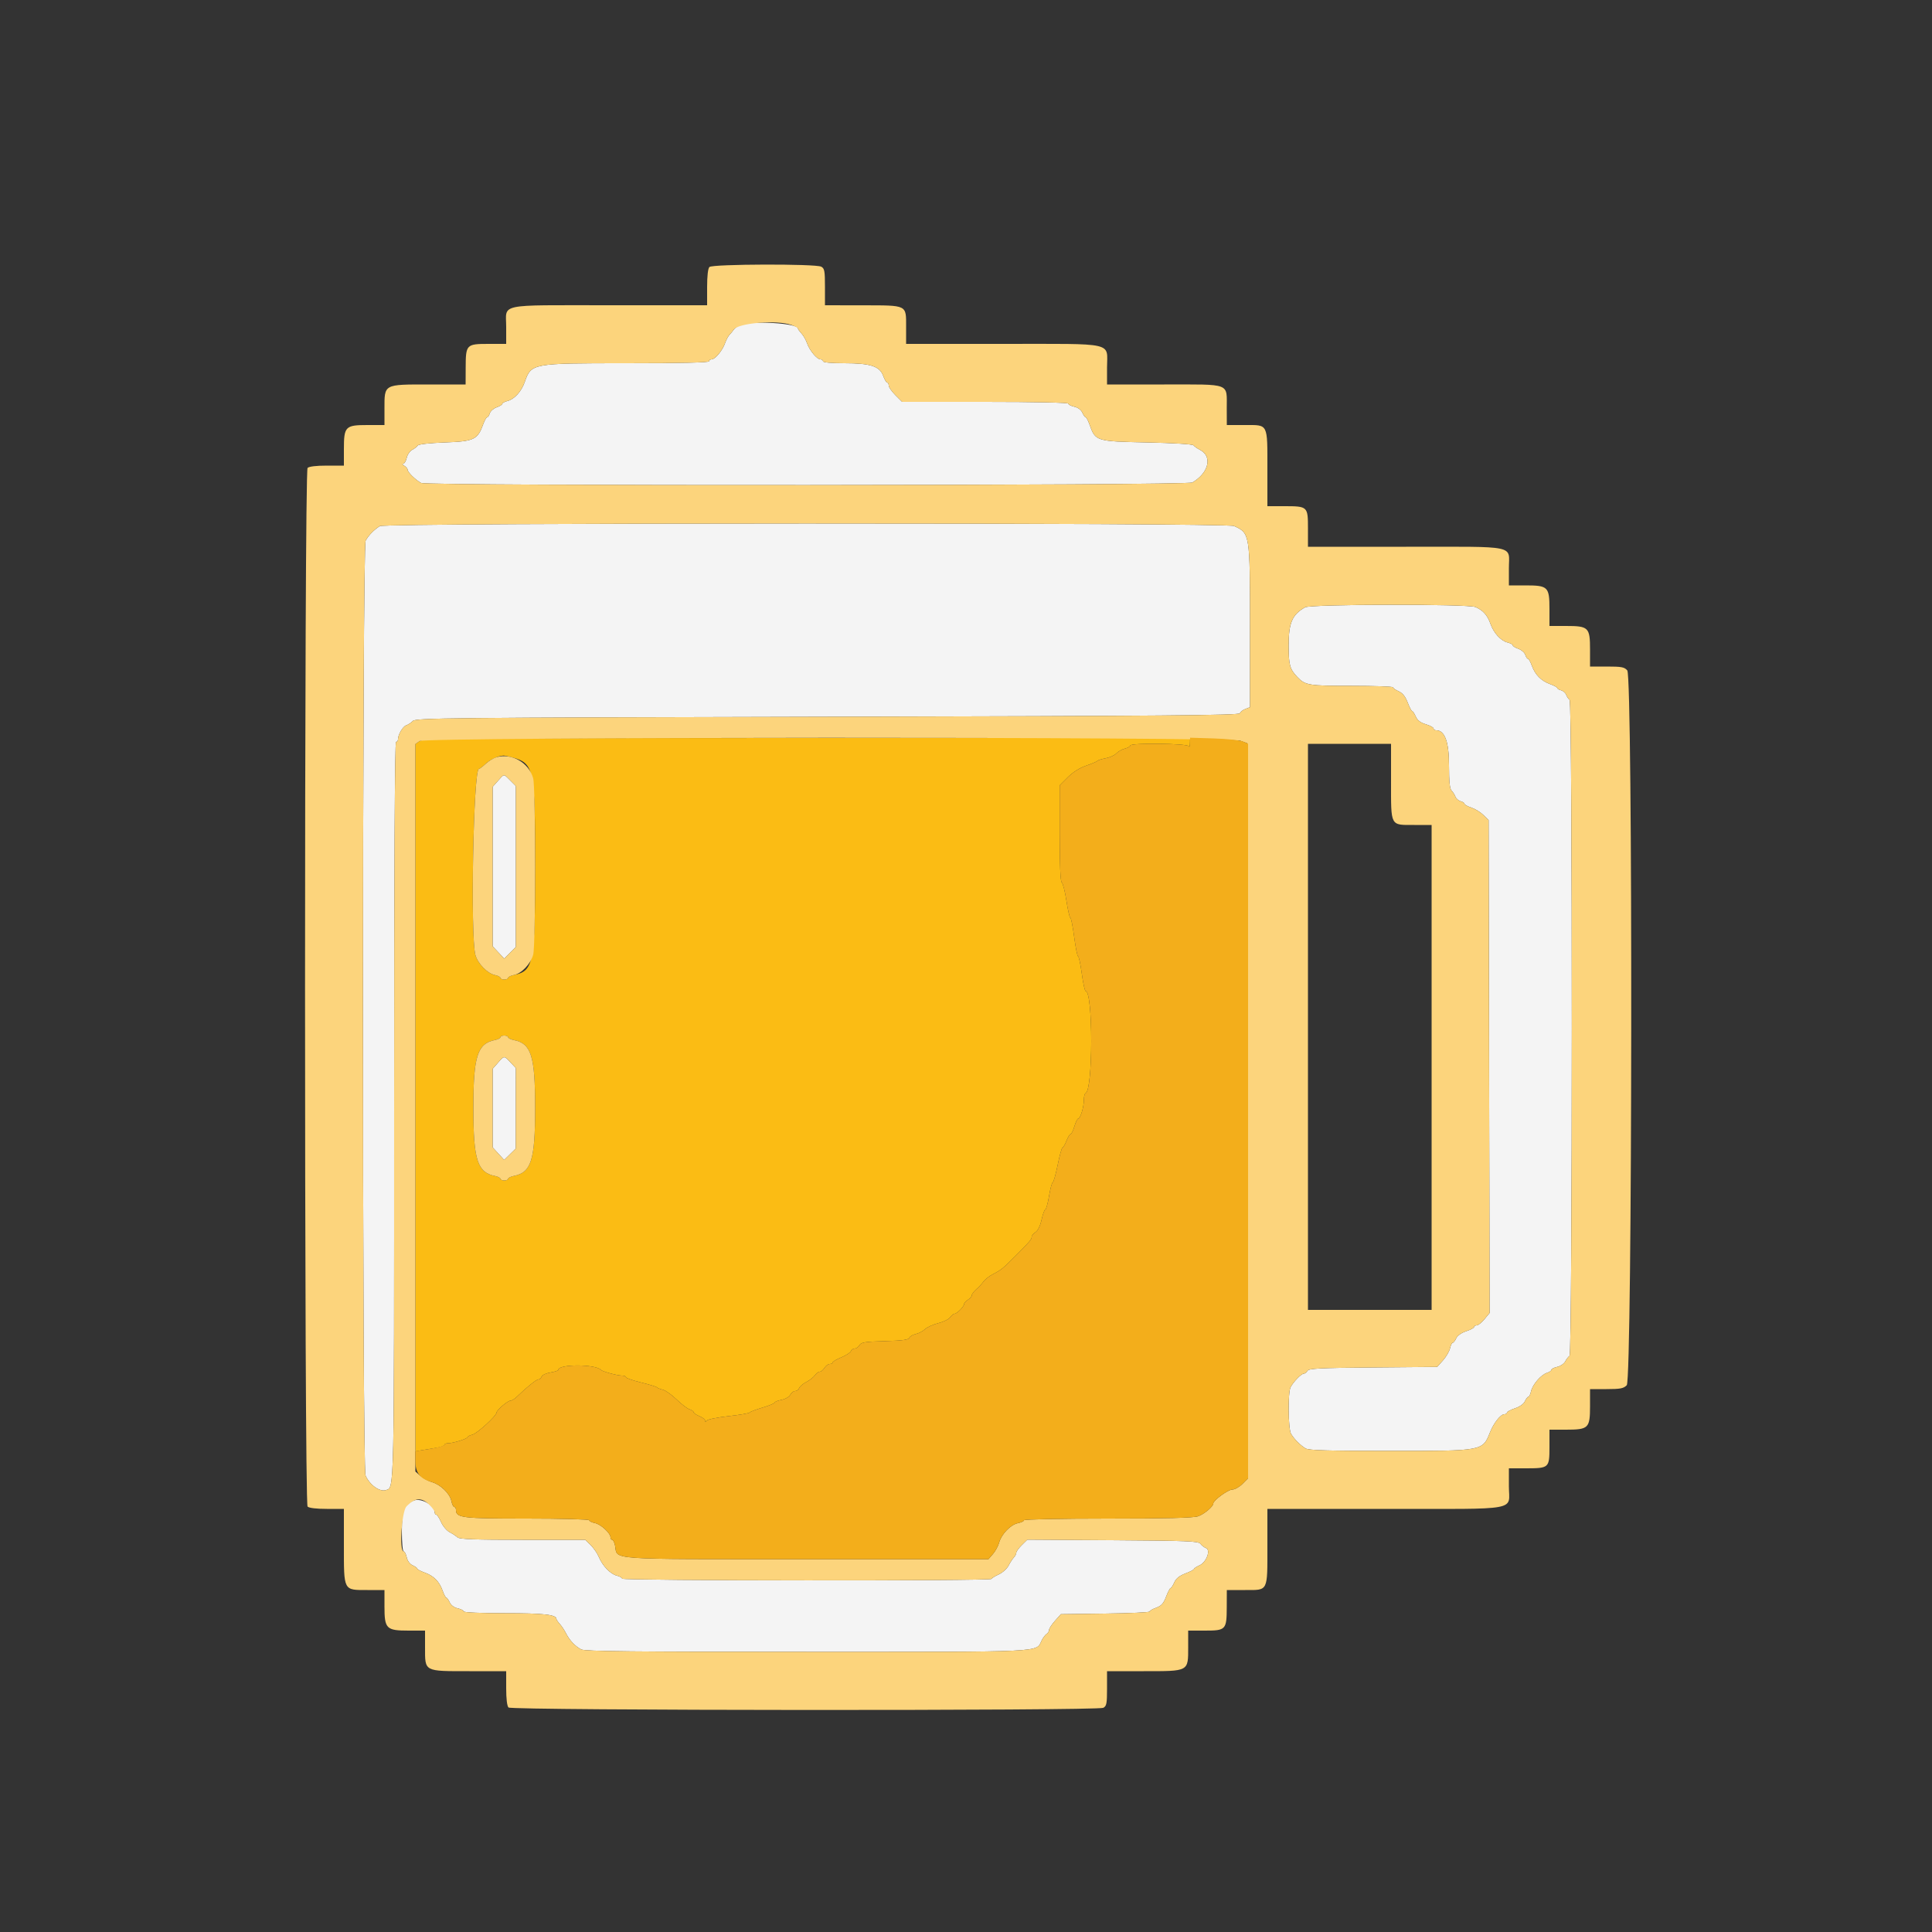 <svg id="svg" version="1.1" xmlns="http://www.w3.org/2000/svg" xmlns:xlink="http://www.w3.org/1999/xlink" width="400" height="400" viewBox="0, 0, 400,400"><rect x="0" y="0" width="400" height="400" fill="#333333" stroke="none"/><g id="svgg"><path id="path0" d="M153.200 67.316 C 152.650 67.569,152.061 67.998,151.891 68.269 C 151.721 68.539,151.349 68.994,151.064 69.280 C 150.779 69.566,150.350 70.365,150.110 71.055 C 149.584 72.565,148.058 74.400,147.328 74.400 C 147.038 74.400,146.800 74.580,146.800 74.800 C 146.800 75.060,140.873 75.200,129.819 75.200 C 110.010 75.200,110.011 75.200,108.621 79.140 C 107.942 81.065,106.481 82.664,105.080 83.016 C 104.486 83.165,104.000 83.430,104.000 83.604 C 104.000 83.779,103.477 84.104,102.838 84.327 C 102.198 84.550,101.556 85.107,101.411 85.566 C 101.265 86.025,101.014 86.400,100.853 86.400 C 100.692 86.400,100.331 87.035,100.050 87.812 C 98.888 91.026,98.158 91.376,92.147 91.600 C 88.891 91.721,86.658 91.974,86.485 92.240 C 86.328 92.482,85.810 92.886,85.333 93.137 C 84.855 93.388,84.346 94.135,84.201 94.797 C 84.055 95.459,83.726 96.005,83.468 96.012 C 83.211 96.019,83.315 96.208,83.700 96.432 C 84.085 96.656,84.400 97.035,84.400 97.274 C 84.400 97.771,86.058 99.389,87.187 99.993 C 88.399 100.642,245.756 100.550,246.860 99.900 C 250.281 97.886,251.076 94.492,248.445 93.139 C 247.870 92.843,247.272 92.421,247.115 92.201 C 246.946 91.963,243.023 91.719,237.460 91.600 C 226.895 91.375,226.809 91.348,225.576 87.900 C 225.281 87.075,224.924 86.400,224.784 86.400 C 224.643 86.400,224.331 85.967,224.090 85.437 C 223.824 84.854,223.168 84.369,222.426 84.206 C 221.752 84.058,221.200 83.771,221.200 83.568 C 221.200 83.350,214.205 83.200,203.987 83.200 L 186.773 83.200 185.387 81.813 C 184.624 81.051,184.000 80.151,184.000 79.813 C 184.000 79.476,183.856 79.200,183.680 79.200 C 183.505 79.200,183.139 78.587,182.868 77.839 C 182.139 75.821,180.238 75.200,174.792 75.200 C 172.131 75.200,170.400 75.042,170.400 74.800 C 170.400 74.580,170.162 74.400,169.872 74.400 C 169.143 74.400,167.617 72.567,167.092 71.061 C 166.852 70.374,166.329 69.461,165.928 69.031 C 165.528 68.601,165.200 68.139,165.200 68.005 C 165.200 66.897,155.335 66.330,153.200 67.316 M78.635 108.924 C 77.449 109.662,76.249 110.895,75.700 111.940 C 74.983 113.305,74.965 303.816,75.682 305.481 C 76.525 307.440,78.639 308.953,79.908 308.506 C 81.657 307.892,81.600 310.523,81.600 229.820 C 81.600 179.273,81.735 153.600,82.000 153.600 C 82.220 153.600,82.400 153.366,82.400 153.080 C 82.400 152.107,83.397 150.400,84.098 150.173 C 84.481 150.049,85.098 149.644,85.469 149.274 C 86.095 148.648,92.155 148.586,171.338 148.400 C 241.237 148.236,256.565 148.106,256.709 147.674 C 256.805 147.385,257.315 146.984,257.842 146.784 L 258.800 146.420 258.800 129.629 C 258.800 110.448,258.791 110.389,255.476 108.900 C 253.890 108.188,79.779 108.211,78.635 108.924 M270.193 125.739 C 267.529 127.259,266.800 128.948,266.800 133.600 C 266.800 137.678,267.032 138.526,268.595 140.166 C 270.236 141.888,270.923 142.000,279.846 142.000 C 284.551 142.000,288.400 142.136,288.400 142.302 C 288.400 142.469,288.929 142.839,289.576 143.125 C 290.393 143.487,290.958 144.186,291.430 145.423 C 291.803 146.400,292.220 147.200,292.357 147.200 C 292.493 147.200,292.832 147.712,293.109 148.339 C 293.464 149.140,294.084 149.618,295.206 149.955 C 296.083 150.217,296.800 150.605,296.800 150.816 C 296.800 151.027,297.044 151.200,297.342 151.200 C 299.129 151.200,300.000 153.575,300.000 158.449 C 300.000 161.775,300.152 163.297,300.522 163.671 C 300.810 163.962,301.171 164.532,301.324 164.938 C 301.478 165.344,301.963 165.770,302.402 165.885 C 302.841 165.999,303.200 166.238,303.200 166.416 C 303.200 166.593,303.839 166.949,304.619 167.206 C 305.400 167.464,306.525 168.153,307.119 168.737 L 308.200 169.800 308.304 220.817 L 308.409 271.835 307.346 273.117 C 306.762 273.823,306.040 274.400,305.742 274.400 C 305.444 274.400,305.200 274.551,305.200 274.736 C 305.200 274.921,304.460 275.316,303.556 275.615 C 302.565 275.942,301.744 276.524,301.491 277.079 C 301.260 277.585,300.935 278.000,300.768 278.000 C 300.600 278.000,300.350 278.518,300.211 279.152 C 300.071 279.785,299.416 280.910,298.754 281.652 L 297.551 283.000 284.283 283.116 C 273.149 283.213,270.961 283.326,270.687 283.816 C 270.507 284.137,270.165 284.400,269.926 284.400 C 269.429 284.400,267.811 286.058,267.207 287.187 C 266.617 288.289,266.689 295.823,267.300 296.860 C 267.939 297.946,269.254 299.261,270.340 299.900 C 270.982 300.278,275.226 300.400,287.776 300.400 C 307.174 300.400,306.935 300.445,308.519 296.485 C 309.285 294.572,310.705 292.800,311.472 292.800 C 311.762 292.800,312.000 292.649,312.000 292.464 C 312.000 292.279,312.740 291.884,313.644 291.585 C 314.635 291.258,315.456 290.676,315.709 290.121 C 315.940 289.615,316.265 289.200,316.432 289.200 C 316.600 289.200,316.850 288.682,316.989 288.048 C 317.296 286.653,319.066 284.609,320.300 284.226 C 320.795 284.072,321.200 283.793,321.200 283.605 C 321.200 283.417,321.741 283.145,322.403 282.999 C 323.065 282.854,323.812 282.345,324.063 281.867 C 324.314 281.390,324.718 280.872,324.960 280.715 C 325.577 280.315,325.588 145.296,324.971 144.885 C 324.735 144.728,324.419 144.268,324.269 143.862 C 324.119 143.456,323.637 143.030,323.198 142.915 C 322.759 142.801,322.400 142.584,322.400 142.434 C 322.400 142.284,321.725 141.919,320.900 141.623 C 319.083 140.971,317.833 139.701,317.150 137.812 C 316.869 137.035,316.508 136.400,316.347 136.400 C 316.186 136.400,315.935 136.025,315.789 135.566 C 315.644 135.107,315.002 134.550,314.362 134.327 C 313.723 134.104,313.200 133.779,313.200 133.604 C 313.200 133.430,312.714 133.165,312.120 133.016 C 310.719 132.664,309.258 131.065,308.579 129.140 C 307.952 127.362,307.052 126.358,305.481 125.682 C 303.934 125.015,271.368 125.068,270.193 125.739 M103.100 161.666 L 102.000 162.901 102.000 179.408 L 102.000 195.915 103.194 197.194 L 104.389 198.473 105.594 197.267 L 106.800 196.062 106.800 179.400 L 106.800 162.738 105.631 161.569 C 104.227 160.165,104.444 160.157,103.100 161.666 M103.089 220.041 L 102.000 221.282 102.000 229.416 L 102.000 237.551 103.189 238.853 L 104.379 240.155 105.578 238.977 L 106.778 237.800 106.789 229.464 L 106.800 221.128 105.701 219.964 C 104.349 218.532,104.415 218.530,103.089 220.041 M85.677 310.672 C 83.676 311.474,83.200 312.693,83.200 317.018 C 83.200 319.318,83.366 321.200,83.568 321.200 C 83.771 321.200,84.058 321.752,84.206 322.426 C 84.369 323.168,84.854 323.824,85.437 324.090 C 85.967 324.331,86.400 324.643,86.400 324.784 C 86.400 324.924,87.075 325.281,87.900 325.576 C 89.802 326.256,90.944 327.398,91.624 329.300 C 91.919 330.125,92.276 330.800,92.416 330.800 C 92.557 330.800,92.869 331.233,93.110 331.763 C 93.376 332.346,94.032 332.831,94.774 332.994 C 95.448 333.142,96.000 333.429,96.000 333.632 C 96.000 333.845,99.621 334.000,104.581 334.000 C 112.586 334.000,115.200 334.293,115.200 335.189 C 115.200 335.332,115.515 335.798,115.900 336.225 C 116.285 336.651,116.870 337.535,117.200 338.188 C 117.929 339.630,119.066 340.830,120.340 341.500 C 121.085 341.892,131.210 342.000,167.013 342.000 C 217.424 342.000,214.376 342.150,215.685 339.601 C 215.967 339.050,216.424 338.456,216.699 338.280 C 216.975 338.104,217.200 337.732,217.200 337.452 C 217.200 337.173,217.751 336.327,218.424 335.572 L 219.648 334.200 228.824 334.079 C 233.871 334.013,238.000 333.824,238.000 333.659 C 238.000 333.495,238.618 333.137,239.373 332.864 C 240.452 332.474,240.892 331.986,241.427 330.584 C 241.802 329.603,242.220 328.800,242.357 328.800 C 242.493 328.800,242.839 328.271,243.125 327.624 C 243.487 326.807,244.186 326.242,245.423 325.770 C 246.400 325.397,247.200 324.980,247.200 324.843 C 247.200 324.707,247.710 324.369,248.334 324.093 C 249.787 323.450,250.735 320.900,249.670 320.501 C 249.301 320.363,248.790 319.968,248.533 319.625 C 248.123 319.078,245.857 318.986,230.382 318.884 L 212.699 318.768 211.560 319.884 C 210.934 320.498,210.417 321.212,210.411 321.471 C 210.405 321.731,210.175 322.181,209.900 322.471 C 209.625 322.762,209.132 323.518,208.805 324.152 C 208.477 324.786,207.577 325.596,206.805 325.952 C 206.032 326.308,205.340 326.735,205.267 326.900 C 205.074 327.333,128.800 327.276,128.800 326.843 C 128.800 326.647,128.305 326.364,127.700 326.215 C 126.372 325.886,124.743 324.194,123.981 322.352 C 123.673 321.608,122.915 320.505,122.297 319.900 L 121.172 318.800 108.215 318.800 C 98.397 318.800,95.129 318.679,94.729 318.300 C 94.438 318.025,93.704 317.544,93.099 317.232 C 92.493 316.919,91.694 315.974,91.322 315.132 C 90.950 314.289,90.501 313.600,90.323 313.600 C 90.145 313.600,90.000 313.374,90.000 313.099 C 90.000 311.668,87.165 310.077,85.677 310.672 " stroke="none" fill="#f4f4f4" fill-rule="evenodd"></path><path id="path1" d="M86.889 153.423 L 86.000 154.045 86.000 227.267 L 86.000 300.489 87.300 300.255 C 88.015 300.127,89.365 299.904,90.300 299.760 C 91.235 299.616,92.000 299.341,92.000 299.149 C 92.000 298.957,92.363 298.800,92.806 298.800 C 93.864 298.800,96.800 297.878,96.800 297.546 C 96.800 297.403,97.251 297.173,97.803 297.035 C 98.794 296.786,102.800 293.128,102.800 292.471 C 102.800 291.978,105.107 290.000,105.682 290.000 C 105.952 290.000,106.538 289.643,106.986 289.207 C 108.990 287.255,111.038 285.604,111.457 285.602 C 111.709 285.601,112.017 285.333,112.142 285.007 C 112.267 284.681,113.096 284.298,113.985 284.156 C 114.873 284.014,115.600 283.770,115.600 283.613 C 115.600 282.402,123.307 282.406,124.400 283.617 C 124.710 283.961,127.793 284.800,128.746 284.800 C 129.216 284.800,129.600 284.950,129.600 285.133 C 129.600 285.316,130.995 285.807,132.700 286.223 C 134.405 286.639,135.890 287.092,136.000 287.228 C 136.110 287.365,136.665 287.590,137.232 287.729 C 137.800 287.868,139.083 288.776,140.082 289.748 C 141.082 290.719,142.282 291.636,142.750 291.784 C 143.217 291.932,143.600 292.200,143.600 292.378 C 143.600 292.557,144.140 292.927,144.800 293.200 C 145.460 293.473,146.003 293.900,146.006 294.149 C 146.010 294.468,146.099 294.463,146.311 294.131 C 146.475 293.872,148.495 293.454,150.800 293.200 C 153.105 292.946,155.083 292.609,155.195 292.450 C 155.308 292.291,156.525 291.827,157.900 291.417 C 159.275 291.008,160.400 290.542,160.400 290.381 C 160.400 290.221,161.028 289.971,161.795 289.827 C 162.573 289.681,163.376 289.219,163.609 288.783 C 163.840 288.352,164.297 288.000,164.627 288.000 C 164.956 288.000,165.331 287.723,165.461 287.385 C 165.591 287.047,166.260 286.480,166.948 286.126 C 167.637 285.771,168.435 285.148,168.723 284.740 C 169.010 284.333,169.462 284.000,169.726 284.000 C 169.991 284.000,170.432 283.640,170.707 283.200 C 170.982 282.760,171.475 282.400,171.803 282.400 C 172.132 282.400,172.400 282.257,172.400 282.082 C 172.400 281.907,173.199 281.434,174.177 281.031 C 175.154 280.628,176.048 280.051,176.164 279.749 C 176.280 279.447,176.642 279.200,176.968 279.200 C 177.294 279.200,177.736 278.885,177.951 278.500 C 178.283 277.906,179.077 277.780,183.197 277.666 C 186.813 277.566,188.104 277.394,188.259 276.990 C 188.373 276.693,188.967 276.339,189.579 276.205 C 190.191 276.070,191.062 275.615,191.515 275.194 C 191.967 274.772,193.206 274.211,194.269 273.946 C 195.331 273.681,196.435 273.135,196.723 272.732 C 197.010 272.330,197.415 272.000,197.623 272.000 C 198.122 272.000,199.600 270.508,199.600 270.003 C 199.600 269.785,199.960 269.382,200.400 269.107 C 200.840 268.832,201.200 268.413,201.200 268.176 C 201.200 267.939,201.622 267.378,202.137 266.929 C 202.653 266.481,203.328 265.755,203.637 265.317 C 203.947 264.878,204.813 264.203,205.562 263.817 C 207.305 262.919,207.634 262.652,210.274 260.000 C 213.277 256.983,213.600 256.601,213.600 256.070 C 213.600 255.815,213.956 255.384,214.392 255.112 C 214.879 254.808,215.365 253.807,215.655 252.509 C 215.915 251.349,216.262 250.400,216.428 250.400 C 216.593 250.400,216.940 249.140,217.200 247.600 C 217.460 246.060,217.802 244.800,217.960 244.800 C 218.118 244.800,218.576 243.180,218.978 241.200 C 219.380 239.220,219.831 237.600,219.980 237.600 C 220.129 237.600,220.498 236.970,220.800 236.200 C 221.102 235.430,221.488 234.800,221.659 234.800 C 221.829 234.800,222.184 234.080,222.447 233.200 C 222.711 232.320,223.061 231.600,223.224 231.600 C 223.677 231.600,224.400 229.246,224.400 227.774 C 224.400 227.055,224.563 226.407,224.762 226.333 C 226.308 225.764,226.317 205.200,224.771 205.200 C 224.606 205.200,224.249 203.580,223.978 201.600 C 223.708 199.620,223.361 198.000,223.208 198.000 C 223.055 198.000,222.691 196.200,222.400 194.000 C 222.109 191.800,221.749 190.000,221.600 190.000 C 221.451 190.000,221.088 188.425,220.794 186.500 C 220.499 184.575,220.065 182.872,219.829 182.715 C 219.543 182.524,219.400 179.130,219.400 172.515 L 219.400 162.600 221.074 160.926 C 222.126 159.874,223.540 158.981,224.874 158.526 C 226.044 158.126,227.090 157.682,227.201 157.537 C 227.311 157.392,228.091 157.144,228.932 156.986 C 229.774 156.828,230.764 156.376,231.131 155.982 C 231.499 155.588,232.295 155.141,232.900 154.989 C 233.505 154.837,234.000 154.553,234.000 154.357 C 234.000 153.767,245.896 153.907,246.135 154.500 C 246.246 154.775,246.351 154.505,246.368 153.900 L 246.400 152.800 167.089 152.800 C 95.954 152.800,87.686 152.864,86.889 153.423 M106.083 156.816 C 110.567 158.062,110.796 159.158,110.796 179.400 C 110.796 199.350,110.466 201.047,106.437 201.853 C 105.757 201.989,105.200 202.258,105.200 202.450 C 105.200 202.643,104.840 202.800,104.400 202.800 C 103.960 202.800,103.600 202.643,103.600 202.450 C 103.600 202.258,103.100 202.000,102.488 201.878 C 100.926 201.565,98.926 199.518,98.426 197.720 C 97.357 193.867,98.009 159.200,99.152 159.200 C 99.293 159.200,99.914 158.731,100.532 158.158 C 101.529 157.234,103.026 156.531,104.200 156.437 C 104.420 156.419,105.268 156.590,106.083 156.816 M105.200 214.750 C 105.200 214.943,105.757 215.211,106.437 215.347 C 109.992 216.058,110.796 218.650,110.796 229.400 C 110.796 240.150,109.992 242.742,106.437 243.453 C 105.757 243.589,105.200 243.857,105.200 244.050 C 105.200 244.243,104.840 244.400,104.400 244.400 C 103.960 244.400,103.600 244.243,103.600 244.050 C 103.600 243.857,103.100 243.600,102.488 243.478 C 98.831 242.746,98.004 240.150,98.004 229.400 C 98.004 218.650,98.831 216.054,102.488 215.322 C 103.100 215.200,103.600 214.943,103.600 214.750 C 103.600 214.558,103.960 214.400,104.400 214.400 C 104.840 214.400,105.200 214.558,105.200 214.750 " stroke="none" fill="#fbbc14" fill-rule="evenodd"></path><path id="path2" d="M146.880 55.280 C 146.575 55.585,146.400 57.120,146.400 59.480 L 146.400 63.200 126.080 63.200 C 102.693 63.200,104.800 62.756,104.800 67.680 L 104.800 71.200 101.144 71.200 C 96.552 71.200,96.430 71.327,96.413 76.100 L 96.400 79.600 88.800 79.600 C 79.391 79.600,79.600 79.487,79.600 84.600 L 79.600 88.000 76.089 88.000 C 71.487 88.000,71.200 88.294,71.200 93.005 L 71.200 96.400 67.680 96.400 C 65.476 96.400,63.981 96.579,63.680 96.880 C 62.981 97.579,62.981 311.221,63.680 311.920 C 63.981 312.221,65.476 312.400,67.680 312.400 L 71.200 312.400 71.200 319.995 C 71.200 329.474,71.055 329.200,76.089 329.200 L 79.600 329.200 79.600 332.600 C 79.600 337.228,79.972 337.600,84.600 337.600 L 88.000 337.600 88.000 341.111 C 88.000 346.145,87.726 346.000,97.205 346.000 L 104.800 346.000 104.800 349.520 C 104.800 351.724,104.979 353.219,105.280 353.520 C 105.918 354.158,227.236 354.223,228.426 353.586 C 229.103 353.224,229.200 352.722,229.200 349.586 L 229.200 346.000 236.800 346.000 C 246.209 346.000,246.000 346.113,246.000 341.000 L 246.000 337.600 249.456 337.600 C 253.821 337.600,253.970 337.439,253.987 332.700 L 254.000 329.200 257.786 329.200 C 262.620 329.200,262.400 329.637,262.400 320.026 L 262.400 312.400 286.920 312.400 C 315.128 312.400,312.400 312.901,312.400 307.720 L 312.400 304.000 315.826 304.000 C 320.726 304.000,320.800 303.935,320.800 299.586 L 320.800 296.000 324.195 296.000 C 328.906 296.000,329.200 295.713,329.200 291.111 L 329.200 287.600 332.600 287.600 C 335.467 287.600,336.125 287.475,336.800 286.800 C 337.966 285.634,338.075 140.164,336.911 138.805 C 336.318 138.112,335.734 138.000,332.711 138.000 L 329.200 138.000 329.200 134.489 C 329.200 129.887,328.906 129.600,324.195 129.600 L 320.800 129.600 320.800 126.089 C 320.800 121.487,320.506 121.200,315.795 121.200 L 312.400 121.200 312.400 117.680 C 312.400 112.756,314.507 113.200,291.120 113.200 L 270.800 113.200 270.800 109.414 C 270.800 104.838,270.759 104.800,265.826 104.800 L 262.400 104.800 262.400 97.174 C 262.400 87.563,262.620 88.000,257.786 88.000 L 254.000 88.000 253.987 84.500 C 253.968 79.207,255.005 79.600,241.056 79.600 L 229.200 79.600 229.200 76.089 C 229.200 70.737,231.248 71.200,207.595 71.200 L 187.600 71.200 187.600 67.744 C 187.600 63.042,187.974 63.228,178.500 63.213 L 170.800 63.200 170.800 59.414 C 170.800 56.080,170.708 55.579,170.026 55.214 C 168.869 54.595,147.504 54.656,146.880 55.280 M163.872 67.280 C 164.602 67.545,165.200 67.871,165.200 68.005 C 165.200 68.139,165.528 68.601,165.928 69.031 C 166.329 69.461,166.852 70.374,167.092 71.061 C 167.617 72.567,169.143 74.400,169.872 74.400 C 170.162 74.400,170.400 74.580,170.400 74.800 C 170.400 75.042,172.131 75.200,174.792 75.200 C 180.238 75.200,182.139 75.821,182.868 77.839 C 183.139 78.587,183.505 79.200,183.680 79.200 C 183.856 79.200,184.000 79.476,184.000 79.813 C 184.000 80.151,184.624 81.051,185.387 81.813 L 186.773 83.200 203.987 83.200 C 214.205 83.200,221.200 83.350,221.200 83.568 C 221.200 83.771,221.752 84.058,222.426 84.206 C 223.168 84.369,223.824 84.854,224.090 85.437 C 224.331 85.967,224.643 86.400,224.784 86.400 C 224.924 86.400,225.281 87.075,225.576 87.900 C 226.809 91.348,226.895 91.375,237.460 91.600 C 243.023 91.719,246.946 91.963,247.115 92.201 C 247.272 92.421,247.870 92.843,248.445 93.139 C 251.076 94.492,250.281 97.886,246.860 99.900 C 245.756 100.550,88.399 100.642,87.187 99.993 C 86.058 99.389,84.400 97.771,84.400 97.274 C 84.400 97.035,84.085 96.656,83.700 96.432 C 83.315 96.208,83.211 96.019,83.468 96.012 C 83.726 96.005,84.055 95.459,84.201 94.797 C 84.346 94.135,84.855 93.388,85.333 93.137 C 85.810 92.886,86.328 92.482,86.485 92.240 C 86.658 91.974,88.891 91.721,92.147 91.600 C 98.158 91.376,98.888 91.026,100.050 87.812 C 100.331 87.035,100.692 86.400,100.853 86.400 C 101.014 86.400,101.265 86.025,101.411 85.566 C 101.556 85.107,102.198 84.550,102.838 84.327 C 103.477 84.104,104.000 83.779,104.000 83.604 C 104.000 83.430,104.486 83.165,105.080 83.016 C 106.481 82.664,107.942 81.065,108.621 79.140 C 110.011 75.200,110.010 75.200,129.819 75.200 C 140.873 75.200,146.800 75.060,146.800 74.800 C 146.800 74.580,147.038 74.400,147.328 74.400 C 148.058 74.400,149.584 72.565,150.110 71.055 C 150.350 70.365,150.779 69.566,151.064 69.280 C 151.349 68.994,151.721 68.539,151.891 68.269 C 152.774 66.863,160.871 66.195,163.872 67.280 M255.476 108.900 C 258.791 110.389,258.800 110.448,258.800 129.629 L 258.800 146.420 257.842 146.784 C 257.315 146.984,256.805 147.385,256.709 147.674 C 256.565 148.106,241.237 148.236,171.338 148.400 C 92.155 148.586,86.095 148.648,85.469 149.274 C 85.098 149.644,84.481 150.049,84.098 150.173 C 83.397 150.400,82.400 152.107,82.400 153.080 C 82.400 153.366,82.220 153.600,82.000 153.600 C 81.735 153.600,81.600 179.273,81.600 229.820 C 81.600 310.523,81.657 307.892,79.908 308.506 C 78.639 308.953,76.525 307.440,75.682 305.481 C 74.965 303.816,74.983 113.305,75.700 111.940 C 76.249 110.895,77.449 109.662,78.635 108.924 C 79.779 108.211,253.890 108.188,255.476 108.900 M305.481 125.682 C 307.052 126.358,307.952 127.362,308.579 129.140 C 309.258 131.065,310.719 132.664,312.120 133.016 C 312.714 133.165,313.200 133.430,313.200 133.604 C 313.200 133.779,313.723 134.104,314.362 134.327 C 315.002 134.550,315.644 135.107,315.789 135.566 C 315.935 136.025,316.186 136.400,316.347 136.400 C 316.508 136.400,316.869 137.035,317.150 137.812 C 317.833 139.701,319.083 140.971,320.900 141.623 C 321.725 141.919,322.400 142.284,322.400 142.434 C 322.400 142.584,322.759 142.801,323.198 142.915 C 323.637 143.030,324.119 143.456,324.269 143.862 C 324.419 144.268,324.735 144.728,324.971 144.885 C 325.588 145.296,325.577 280.315,324.960 280.715 C 324.718 280.872,324.314 281.390,324.063 281.867 C 323.812 282.345,323.065 282.854,322.403 282.999 C 321.741 283.145,321.200 283.417,321.200 283.605 C 321.200 283.793,320.795 284.072,320.300 284.226 C 319.066 284.609,317.296 286.653,316.989 288.048 C 316.850 288.682,316.600 289.200,316.432 289.200 C 316.265 289.200,315.940 289.615,315.709 290.121 C 315.456 290.676,314.635 291.258,313.644 291.585 C 312.740 291.884,312.000 292.279,312.000 292.464 C 312.000 292.649,311.762 292.800,311.472 292.800 C 310.705 292.800,309.285 294.572,308.519 296.485 C 306.935 300.445,307.174 300.400,287.776 300.400 C 275.226 300.400,270.982 300.278,270.340 299.900 C 269.254 299.261,267.939 297.946,267.300 296.860 C 266.689 295.823,266.617 288.289,267.207 287.187 C 267.811 286.058,269.429 284.400,269.926 284.400 C 270.165 284.400,270.507 284.137,270.687 283.816 C 270.961 283.326,273.149 283.213,284.283 283.116 L 297.551 283.000 298.754 281.652 C 299.416 280.910,300.071 279.785,300.211 279.152 C 300.350 278.518,300.600 278.000,300.768 278.000 C 300.935 278.000,301.260 277.585,301.491 277.079 C 301.744 276.524,302.565 275.942,303.556 275.615 C 304.460 275.316,305.200 274.921,305.200 274.736 C 305.200 274.551,305.444 274.400,305.742 274.400 C 306.040 274.400,306.762 273.823,307.346 273.117 L 308.409 271.835 308.304 220.817 L 308.200 169.800 307.119 168.737 C 306.525 168.153,305.400 167.464,304.619 167.206 C 303.839 166.949,303.200 166.593,303.200 166.416 C 303.200 166.238,302.841 165.999,302.402 165.885 C 301.963 165.770,301.478 165.344,301.324 164.938 C 301.171 164.532,300.810 163.962,300.522 163.671 C 300.152 163.297,300.000 161.775,300.000 158.449 C 300.000 153.575,299.129 151.200,297.342 151.200 C 297.044 151.200,296.800 151.027,296.800 150.816 C 296.800 150.605,296.083 150.217,295.206 149.955 C 294.084 149.618,293.464 149.140,293.109 148.339 C 292.832 147.712,292.493 147.200,292.357 147.200 C 292.220 147.200,291.803 146.400,291.430 145.423 C 290.958 144.186,290.393 143.487,289.576 143.125 C 288.929 142.839,288.400 142.469,288.400 142.302 C 288.400 142.136,284.551 142.000,279.846 142.000 C 270.923 142.000,270.236 141.888,268.595 140.166 C 267.032 138.526,266.800 137.678,266.800 133.600 C 266.800 128.948,267.529 127.259,270.193 125.739 C 271.368 125.068,303.934 125.015,305.481 125.682 M256.800 153.366 L 258.200 153.871 258.301 229.965 L 258.402 306.059 257.232 307.230 C 256.588 307.873,255.641 308.400,255.126 308.400 C 254.260 308.400,251.192 310.648,251.197 311.279 C 251.203 311.908,249.311 313.499,248.040 313.934 C 247.088 314.260,241.485 314.400,229.340 314.400 C 219.698 314.400,212.000 314.555,212.000 314.750 C 212.000 314.943,211.443 315.211,210.763 315.347 C 209.246 315.651,207.345 317.611,206.859 319.373 C 206.660 320.093,206.083 321.159,205.576 321.741 L 204.656 322.800 167.003 322.800 C 124.759 322.800,127.945 323.027,127.334 319.969 C 127.205 319.326,126.942 318.800,126.750 318.800 C 126.558 318.800,126.400 318.573,126.400 318.296 C 126.400 317.423,124.387 315.577,123.169 315.334 C 122.526 315.205,122.000 314.943,122.000 314.750 C 122.000 314.557,116.200 314.400,109.089 314.400 C 95.555 314.400,94.400 314.257,94.400 312.577 C 94.400 312.260,94.243 312.000,94.050 312.000 C 93.858 312.000,93.589 311.443,93.453 310.763 C 93.149 309.246,91.189 307.345,89.427 306.859 C 88.707 306.660,87.641 306.083,87.059 305.576 L 86.000 304.656 86.000 229.351 L 86.000 154.045 86.889 153.423 C 88.098 152.576,254.456 152.520,256.800 153.366 M288.000 161.771 C 288.000 171.224,287.773 170.800,292.829 170.800 L 296.400 170.800 296.400 221.000 L 296.400 271.200 283.600 271.200 L 270.800 271.200 270.800 212.600 L 270.800 154.000 279.400 154.000 L 288.000 154.000 288.000 161.771 M102.728 156.792 C 102.138 156.970,101.150 157.585,100.532 158.158 C 99.914 158.731,99.293 159.200,99.152 159.200 C 98.009 159.200,97.357 193.867,98.426 197.720 C 98.926 199.518,100.926 201.565,102.488 201.878 C 103.100 202.000,103.600 202.258,103.600 202.450 C 103.600 202.643,103.960 202.800,104.400 202.800 C 104.840 202.800,105.200 202.643,105.200 202.450 C 105.200 202.258,105.757 201.989,106.437 201.853 C 108.003 201.539,109.858 199.574,110.388 197.669 C 110.939 195.684,110.935 163.103,110.384 161.117 C 109.482 157.872,105.885 155.840,102.728 156.792 M105.631 161.569 L 106.800 162.738 106.800 179.400 L 106.800 196.062 105.594 197.267 L 104.389 198.473 103.194 197.194 L 102.000 195.915 102.000 179.408 L 102.000 162.901 103.100 161.666 C 104.444 160.157,104.227 160.165,105.631 161.569 M103.600 214.750 C 103.600 214.943,103.100 215.200,102.488 215.322 C 98.831 216.054,98.004 218.650,98.004 229.400 C 98.004 240.150,98.831 242.746,102.488 243.478 C 103.100 243.600,103.600 243.857,103.600 244.050 C 103.600 244.243,103.960 244.400,104.400 244.400 C 104.840 244.400,105.200 244.243,105.200 244.050 C 105.200 243.857,105.757 243.589,106.437 243.453 C 109.992 242.742,110.796 240.150,110.796 229.400 C 110.796 218.650,109.992 216.058,106.437 215.347 C 105.757 215.211,105.200 214.943,105.200 214.750 C 105.200 214.558,104.840 214.400,104.400 214.400 C 103.960 214.400,103.600 214.558,103.600 214.750 M105.701 219.964 L 106.800 221.128 106.789 229.464 L 106.778 237.800 105.578 238.977 L 104.379 240.155 103.189 238.853 L 102.000 237.551 102.000 229.416 L 102.000 221.282 103.089 220.041 C 104.415 218.530,104.349 218.532,105.701 219.964 M88.836 311.499 C 89.476 312.103,90.000 312.823,90.000 313.099 C 90.000 313.374,90.145 313.600,90.323 313.600 C 90.501 313.600,90.950 314.289,91.322 315.132 C 91.694 315.974,92.493 316.919,93.099 317.232 C 93.704 317.544,94.438 318.025,94.729 318.300 C 95.129 318.679,98.397 318.800,108.215 318.800 L 121.172 318.800 122.297 319.900 C 122.915 320.505,123.673 321.608,123.981 322.352 C 124.743 324.194,126.372 325.886,127.700 326.215 C 128.305 326.364,128.800 326.647,128.800 326.843 C 128.800 327.276,205.074 327.333,205.267 326.900 C 205.340 326.735,206.032 326.308,206.805 325.952 C 207.577 325.596,208.477 324.786,208.805 324.152 C 209.132 323.518,209.625 322.762,209.900 322.471 C 210.175 322.181,210.405 321.731,210.411 321.471 C 210.417 321.212,210.934 320.498,211.560 319.884 L 212.699 318.768 230.382 318.884 C 245.857 318.986,248.123 319.078,248.533 319.625 C 248.790 319.968,249.301 320.363,249.670 320.501 C 250.735 320.900,249.787 323.450,248.334 324.093 C 247.710 324.369,247.200 324.707,247.200 324.843 C 247.200 324.980,246.400 325.397,245.423 325.770 C 244.186 326.242,243.487 326.807,243.125 327.624 C 242.839 328.271,242.493 328.800,242.357 328.800 C 242.220 328.800,241.802 329.603,241.427 330.584 C 240.892 331.986,240.452 332.474,239.373 332.864 C 238.618 333.137,238.000 333.495,238.000 333.659 C 238.000 333.824,233.871 334.013,228.824 334.079 L 219.648 334.200 218.424 335.572 C 217.751 336.327,217.200 337.173,217.200 337.452 C 217.200 337.732,216.975 338.104,216.699 338.280 C 216.424 338.456,215.967 339.050,215.685 339.601 C 214.376 342.150,217.424 342.000,167.013 342.000 C 131.210 342.000,121.085 341.892,120.340 341.500 C 119.066 340.830,117.929 339.630,117.200 338.188 C 116.870 337.535,116.285 336.651,115.900 336.225 C 115.515 335.798,115.200 335.332,115.200 335.189 C 115.200 334.293,112.586 334.000,104.581 334.000 C 99.621 334.000,96.000 333.845,96.000 333.632 C 96.000 333.429,95.448 333.142,94.774 332.994 C 94.032 332.831,93.376 332.346,93.110 331.763 C 92.869 331.233,92.557 330.800,92.416 330.800 C 92.276 330.800,91.919 330.125,91.624 329.300 C 90.944 327.398,89.802 326.256,87.900 325.576 C 87.075 325.281,86.400 324.924,86.400 324.784 C 86.400 324.643,85.967 324.331,85.437 324.090 C 84.854 323.824,84.369 323.168,84.206 322.426 C 84.058 321.752,83.771 321.200,83.568 321.200 C 82.617 321.200,83.160 312.877,84.177 311.859 C 85.960 310.076,87.225 309.978,88.836 311.499 " stroke="none" fill="#fcd47c" fill-rule="evenodd"></path><path id="path3" d="M246.368 153.867 C 246.351 154.490,246.246 154.775,246.135 154.500 C 245.896 153.907,234.000 153.767,234.000 154.357 C 234.000 154.553,233.505 154.837,232.900 154.989 C 232.295 155.141,231.499 155.588,231.131 155.982 C 230.764 156.376,229.774 156.828,228.932 156.986 C 228.091 157.144,227.311 157.392,227.201 157.537 C 227.090 157.682,226.044 158.126,224.874 158.526 C 223.540 158.981,222.126 159.874,221.074 160.926 L 219.400 162.600 219.400 172.515 C 219.400 179.130,219.543 182.524,219.829 182.715 C 220.065 182.872,220.499 184.575,220.794 186.500 C 221.088 188.425,221.451 190.000,221.600 190.000 C 221.749 190.000,222.109 191.800,222.400 194.000 C 222.691 196.200,223.055 198.000,223.208 198.000 C 223.361 198.000,223.708 199.620,223.978 201.600 C 224.249 203.580,224.606 205.200,224.771 205.200 C 226.317 205.200,226.308 225.764,224.762 226.333 C 224.563 226.407,224.400 227.055,224.400 227.774 C 224.400 229.246,223.677 231.600,223.224 231.600 C 223.061 231.600,222.711 232.320,222.447 233.200 C 222.184 234.080,221.829 234.800,221.659 234.800 C 221.488 234.800,221.102 235.430,220.800 236.200 C 220.498 236.970,220.129 237.600,219.980 237.600 C 219.831 237.600,219.380 239.220,218.978 241.200 C 218.576 243.180,218.118 244.800,217.960 244.800 C 217.802 244.800,217.460 246.060,217.200 247.600 C 216.940 249.140,216.593 250.400,216.428 250.400 C 216.262 250.400,215.915 251.349,215.655 252.509 C 215.365 253.807,214.879 254.808,214.392 255.112 C 213.956 255.384,213.600 255.815,213.600 256.070 C 213.600 256.601,213.277 256.983,210.274 260.000 C 207.634 262.652,207.305 262.919,205.562 263.817 C 204.813 264.203,203.947 264.878,203.637 265.317 C 203.328 265.755,202.653 266.481,202.137 266.929 C 201.622 267.378,201.200 267.939,201.200 268.176 C 201.200 268.413,200.840 268.832,200.400 269.107 C 199.960 269.382,199.600 269.785,199.600 270.003 C 199.600 270.508,198.122 272.000,197.623 272.000 C 197.415 272.000,197.010 272.330,196.723 272.732 C 196.435 273.135,195.331 273.681,194.269 273.946 C 193.206 274.211,191.967 274.772,191.515 275.194 C 191.062 275.615,190.191 276.070,189.579 276.205 C 188.967 276.339,188.373 276.693,188.259 276.990 C 188.104 277.394,186.813 277.566,183.197 277.666 C 179.077 277.780,178.283 277.906,177.951 278.500 C 177.736 278.885,177.294 279.200,176.968 279.200 C 176.642 279.200,176.280 279.447,176.164 279.749 C 176.048 280.051,175.154 280.628,174.177 281.031 C 173.199 281.434,172.400 281.907,172.400 282.082 C 172.400 282.257,172.132 282.400,171.803 282.400 C 171.475 282.400,170.982 282.760,170.707 283.200 C 170.432 283.640,169.991 284.000,169.726 284.000 C 169.462 284.000,169.010 284.333,168.723 284.740 C 168.435 285.148,167.637 285.771,166.948 286.126 C 166.260 286.480,165.591 287.047,165.461 287.385 C 165.331 287.723,164.956 288.000,164.627 288.000 C 164.297 288.000,163.840 288.352,163.609 288.783 C 163.376 289.219,162.573 289.681,161.795 289.827 C 161.028 289.971,160.400 290.221,160.400 290.381 C 160.400 290.542,159.275 291.008,157.900 291.417 C 156.525 291.827,155.308 292.291,155.195 292.450 C 155.083 292.609,153.105 292.946,150.800 293.200 C 148.495 293.454,146.475 293.872,146.311 294.131 C 146.099 294.463,146.010 294.468,146.006 294.149 C 146.003 293.900,145.460 293.473,144.800 293.200 C 144.140 292.927,143.600 292.557,143.600 292.378 C 143.600 292.200,143.217 291.932,142.750 291.784 C 142.282 291.636,141.082 290.719,140.082 289.748 C 139.083 288.776,137.800 287.868,137.232 287.729 C 136.665 287.590,136.110 287.365,136.000 287.228 C 135.890 287.092,134.405 286.639,132.700 286.223 C 130.995 285.807,129.600 285.316,129.600 285.133 C 129.600 284.950,129.216 284.800,128.746 284.800 C 127.793 284.800,124.710 283.961,124.400 283.617 C 123.307 282.406,115.600 282.402,115.600 283.613 C 115.600 283.770,114.873 284.014,113.985 284.156 C 113.096 284.298,112.267 284.681,112.142 285.007 C 112.017 285.333,111.709 285.601,111.457 285.602 C 111.038 285.604,108.990 287.255,106.986 289.207 C 106.538 289.643,105.952 290.000,105.682 290.000 C 105.107 290.000,102.800 291.978,102.800 292.471 C 102.800 293.128,98.794 296.786,97.803 297.035 C 97.251 297.173,96.800 297.403,96.800 297.546 C 96.800 297.878,93.864 298.800,92.806 298.800 C 92.363 298.800,92.000 298.955,92.000 299.145 C 92.000 299.335,90.650 299.708,89.000 299.974 L 86.000 300.458 86.000 302.557 C 86.000 304.931,87.002 306.189,89.427 306.859 C 91.189 307.345,93.149 309.246,93.453 310.763 C 93.589 311.443,93.858 312.000,94.050 312.000 C 94.243 312.000,94.400 312.260,94.400 312.577 C 94.400 314.257,95.555 314.400,109.089 314.400 C 116.200 314.400,122.000 314.557,122.000 314.750 C 122.000 314.943,122.526 315.205,123.169 315.334 C 124.387 315.577,126.400 317.423,126.400 318.296 C 126.400 318.573,126.558 318.800,126.750 318.800 C 126.942 318.800,127.205 319.326,127.334 319.969 C 127.945 323.027,124.759 322.800,167.003 322.800 L 204.656 322.800 205.576 321.741 C 206.083 321.159,206.660 320.093,206.859 319.373 C 207.345 317.611,209.246 315.651,210.763 315.347 C 211.443 315.211,212.000 314.943,212.000 314.750 C 212.000 314.555,219.698 314.400,229.340 314.400 C 241.485 314.400,247.088 314.260,248.040 313.934 C 249.311 313.499,251.203 311.908,251.197 311.279 C 251.192 310.648,254.260 308.400,255.126 308.400 C 255.641 308.400,256.588 307.874,257.231 307.231 L 258.400 306.062 258.400 230.021 L 258.400 153.980 257.300 153.508 C 256.695 153.249,253.995 152.969,251.300 152.886 L 246.400 152.735 246.368 153.867 " stroke="none" fill="#f3ae1b" fill-rule="evenodd"></path><path id="path4" d="" stroke="none" fill="#f4d0f8" fill-rule="evenodd"></path></g></svg>